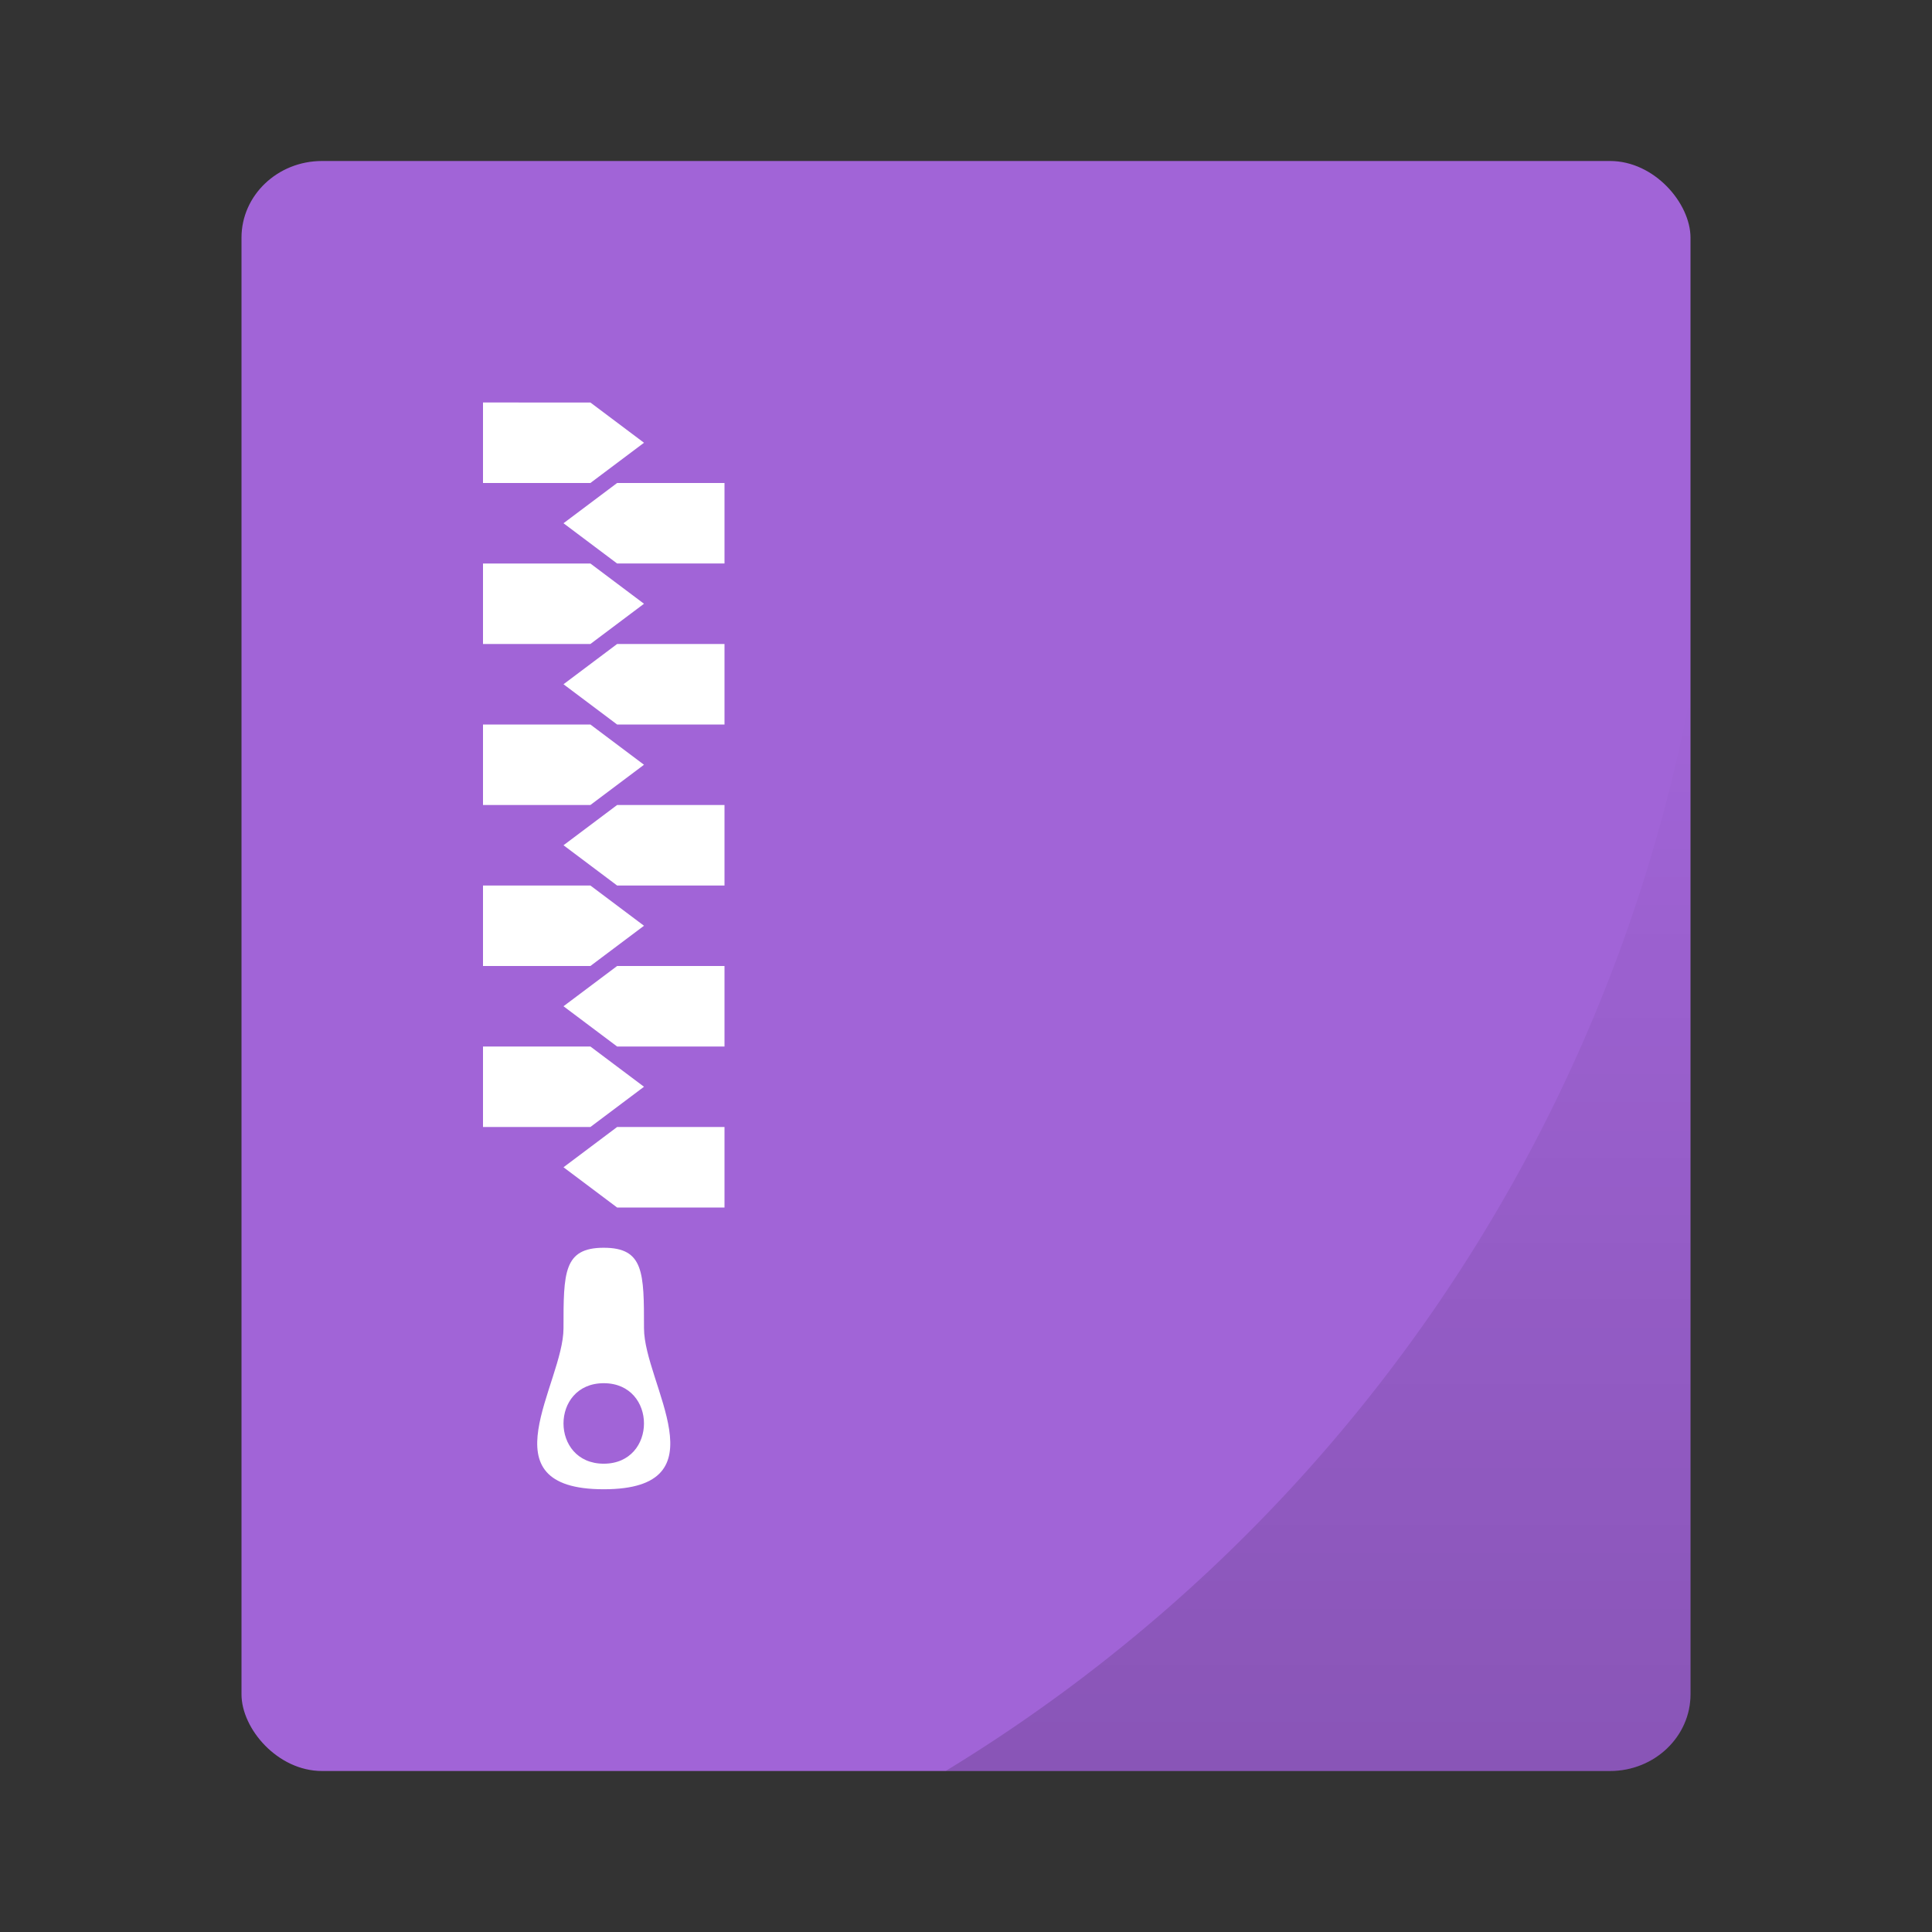 <svg width="48" height="48" version="1.1" xmlns="http://www.w3.org/2000/svg">
 <rect width="100%" height="100%" fill="#333333" stroke="none"/>
 <defs>
  <linearGradient id="a" x1="32.747" x2="32.747" y1="44" y2="17.242" gradientUnits="userSpaceOnUse">
   <stop offset="0"/>
   <stop stop-opacity="0" offset="1"/>
  </linearGradient>
 </defs>
 <rect x="6" y="4" width="36" height="40" rx="2" ry="1.905" fill="#a164d7" style="paint-order:markers stroke fill"/>
 <path d="m12 10v2h2.668l1.332-1-1.332-1zm3.332 2-1.332 1 1.332 1h2.668v-2zm-3.332 2v2h2.668l1.332-1-1.332-1zm3.332 2-1.332 1 1.332 1h2.668v-2zm-3.332 2v2h2.668l1.332-1-1.332-1zm3.332 2-1.332 1 1.332 1h2.668v-2zm-3.332 2v2h2.668l1.332-1-1.332-1zm3.332 2-1.332 1 1.332 1h2.668v-2zm-3.332 2v2h2.668l1.332-1-1.332-1zm3.332 2-1.332 1 1.332 1h2.668v-2zm-0.332 3c-1 0-1 0.62-1 2s-2 4 1 4 1-2.62 1-4 0-2-1-2zm-2e-4 3.365c1.333 0 1.333 2 0 2s-1.333-2 0-2z" fill="#fff" fill-rule="evenodd"/>
 <path d="m42 17.242a40 40 0 0 1-18.506 26.758h16.506c1.108 0 2-0.85 2-1.904z" fill="url(#a)" opacity=".15" style="paint-order:markers stroke fill"/>
</svg>

